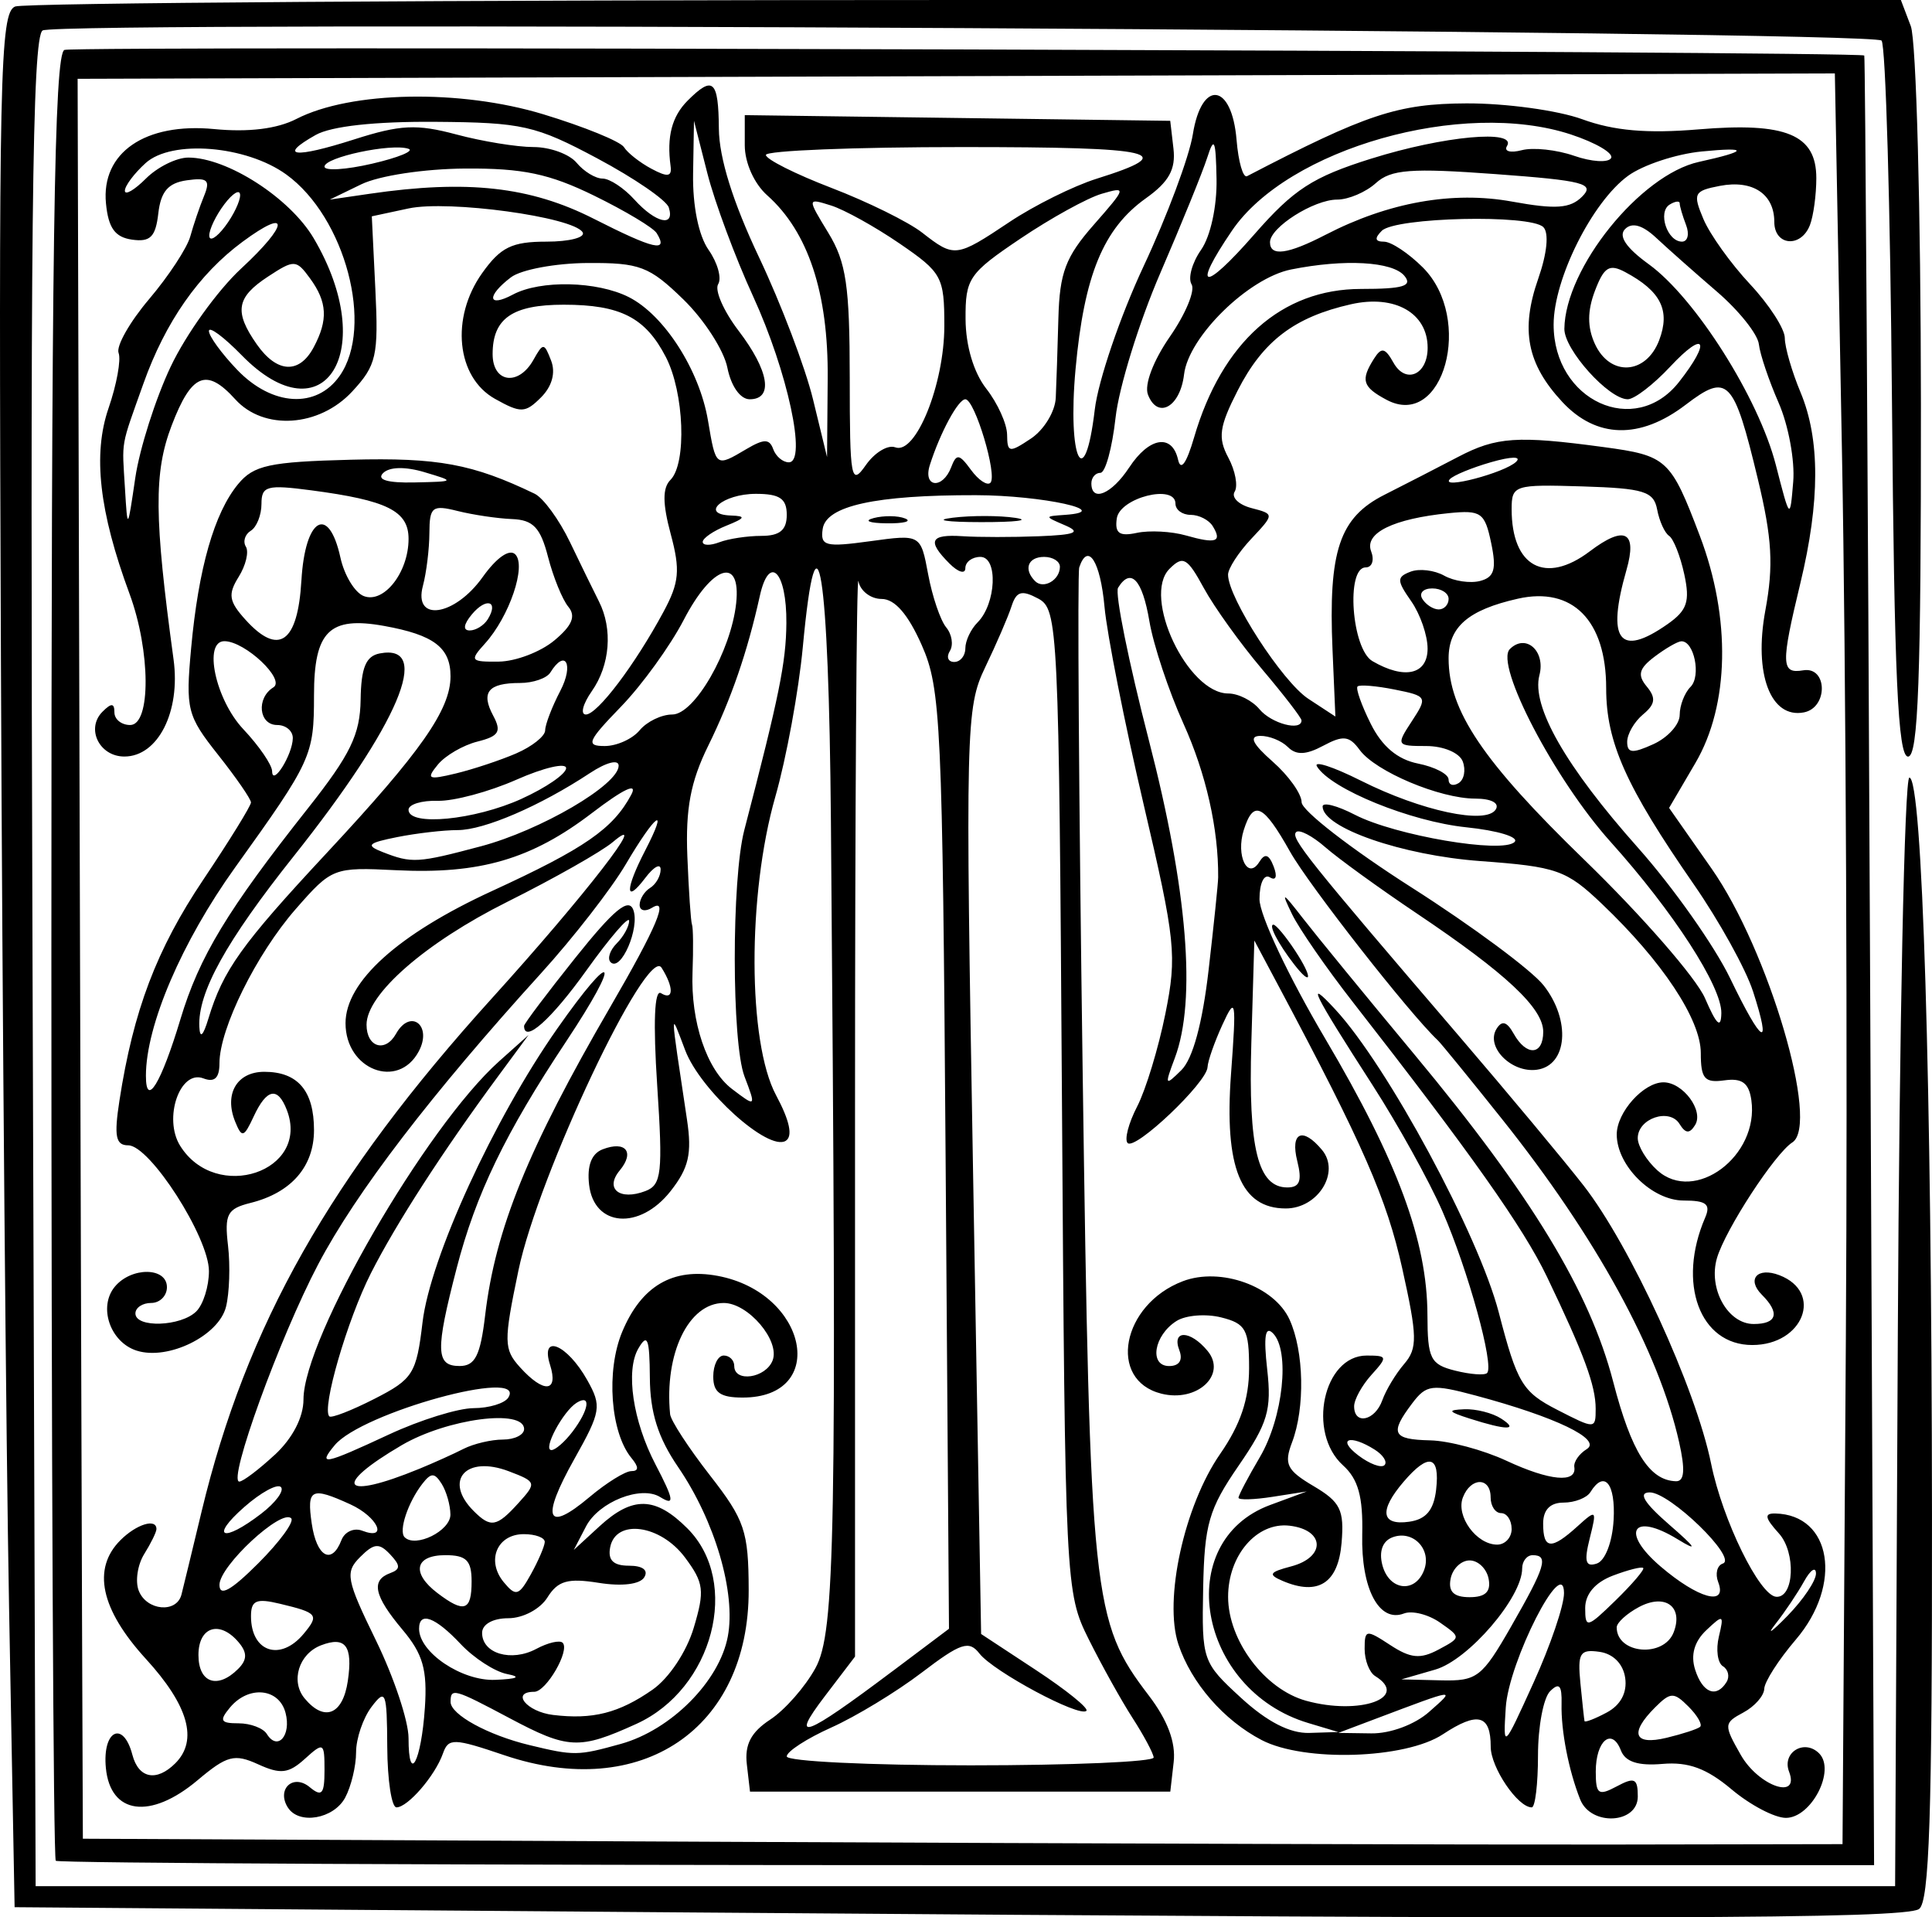 <?xml version="1.0" encoding="UTF-8" standalone="no"?>
<!-- Created with Inkscape (http://www.inkscape.org/) -->

<svg
   width="119.423mm"
   height="118.489mm"
   viewBox="0 0 119.423 118.489"
   version="1.1"
   id="svg5"
   inkscape:version="1.1 (c4e8f9ed74, 2021-05-24)"
   sodipodi:docname="ornatei2.svg"
   xmlns:inkscape="http://www.inkscape.org/namespaces/inkscape"
   xmlns:sodipodi="http://sodipodi.sourceforge.net/DTD/sodipodi-0.dtd"
   xmlns="http://www.w3.org/2000/svg"
   xmlns:svg="http://www.w3.org/2000/svg">
  <sodipodi:namedview
     id="namedview7"
     pagecolor="#ffffff"
     bordercolor="#666666"
     borderopacity="1.0"
     inkscape:pageshadow="2"
     inkscape:pageopacity="0.0"
     inkscape:pagecheckerboard="0"
     inkscape:document-units="mm"
     showgrid="false"
     inkscape:zoom="0.66903058"
     inkscape:cx="171.14315"
     inkscape:cy="54.556549"
     inkscape:window-width="2506"
     inkscape:window-height="1403"
     inkscape:window-x="1974"
     inkscape:window-y="0"
     inkscape:window-maximized="1"
     inkscape:current-layer="layer1" />
  <defs
     id="defs2" />
  <g
     inkscape:label="Layer 1"
     inkscape:groupmode="layer"
     id="layer1"
     transform="translate(-90.036,-229.113)">
    <path
       style="fill:#000000;stroke-width:0.649"
       d="m 132.824,347.3 -41.885,-0.325 -0.342,-18.507 c -0.188,-10.179 -0.415,-36.518 -0.504,-58.53 -0.146,-36.264 -0.063,-40.061 0.883,-40.424 0.574,-0.22 27.035,-0.401 58.802,-0.401 h 57.757 l 0.613,1.612 c 0.339,0.891 0.619,11.342 0.626,23.378 0.01,16.948 -0.166,21.766 -0.796,21.766 -0.626,0 -0.851,-4.952 -0.993,-21.91 -0.101,-12.051 -0.391,-22.103 -0.645,-22.339 -0.661,-0.615 -112.689,-1.23 -113.669,-0.624 -0.648,0.401 -0.777,12.275 -0.624,57.593 l 0.192,57.088 h 57.47 57.47 l 0.168,-34.255 c 0.092,-18.84 0.413,-34.255 0.712,-34.255 0.806,0 1.378,18.626 1.399,45.572 0.015,18.56 -0.163,23.936 -0.806,24.352 -0.953,0.616 -17.41,0.662 -75.828,0.209 z m -39.341,-3.193 c -0.149,-0.149 -0.271,-25.328 -0.271,-55.955 0,-43.909 0.171,-55.741 0.81,-55.954 0.802,-0.267 111.044,0.076 111.25,0.346 0.059,0.077 0.22,25.271 0.357,55.987 l 0.25,55.846 h -56.062 c -30.834,0 -56.184,-0.122 -56.333,-0.271 z M 204.134,311.909 c 0.112,-17.144 0.005,-41.765 -0.238,-54.714 l -0.442,-23.544 -54.31,0.166 -54.31,0.166 0.11,40.586 c 0.061,22.322 0.134,46.794 0.162,54.38 l 0.052,13.794 40.099,0.193 c 22.054,0.106 46.528,0.181 54.385,0.167 l 14.286,-0.025 z m -96.312,28.897 c -0.702,-1.136 0.339,-2.095 1.357,-1.251 0.751,0.624 0.916,0.436 0.916,-1.043 0,-1.721 -0.056,-1.753 -1.215,-0.704 -1.006,0.91 -1.502,0.968 -2.886,0.337 -1.468,-0.669 -1.925,-0.549 -3.746,0.984 -2.912,2.451 -5.391,2.119 -5.668,-0.758 -0.225,-2.329 1.074,-2.972 1.639,-0.812 0.383,1.464 1.494,1.681 2.656,0.52 1.418,-1.418 0.812,-3.566 -1.818,-6.444 -2.805,-3.068 -3.343,-5.575 -1.577,-7.341 0.987,-0.987 2.226,-1.369 2.226,-0.687 0,0.183 -0.338,0.875 -0.752,1.537 -0.414,0.662 -0.569,1.681 -0.345,2.264 0.478,1.246 2.344,1.422 2.644,0.248 0.114,-0.446 0.672,-2.748 1.24,-5.116 2.762,-11.52 7.954,-20.698 17.952,-31.737 5.77,-6.37 9.899,-11.705 7.469,-9.65 -0.693,0.586 -3.63,2.249 -6.527,3.696 -5.046,2.52 -8.694,5.704 -8.694,7.589 0,1.394 1.157,1.75 1.823,0.56 0.887,-1.585 2.263,-0.515 1.403,1.091 -1.276,2.384 -4.525,1.133 -4.525,-1.743 0,-2.571 3.245,-5.498 9.061,-8.172 5.723,-2.631 7.473,-3.841 8.598,-5.944 0.421,-0.786 -0.446,-0.383 -2.427,1.129 -3.744,2.859 -6.933,3.789 -12.112,3.532 -3.861,-0.191 -3.966,-0.151 -6.196,2.397 -2.434,2.782 -4.717,7.396 -4.717,9.534 0,0.914 -0.303,1.198 -0.995,0.933 -1.447,-0.555 -2.49,2.477 -1.434,4.168 2.216,3.548 8.054,1.592 6.595,-2.21 -0.563,-1.466 -1.245,-1.334 -2.05,0.396 -0.608,1.308 -0.729,1.342 -1.143,0.325 -0.698,-1.713 0.102,-3.085 1.799,-3.085 2.071,0 3.072,1.174 3.072,3.601 0,2.259 -1.408,3.875 -3.924,4.502 -1.442,0.36 -1.618,0.695 -1.39,2.646 0.143,1.229 0.087,2.929 -0.126,3.777 -0.449,1.789 -3.577,3.323 -5.518,2.707 -1.643,-0.521 -2.391,-2.704 -1.354,-3.953 1.025,-1.235 3.221,-1.214 3.221,0.031 0,0.536 -0.438,0.974 -0.974,0.974 -0.536,0 -0.974,0.292 -0.974,0.649 0,0.91 2.824,0.812 3.766,-0.13 0.429,-0.429 0.779,-1.547 0.779,-2.486 0,-2.087 -3.649,-7.774 -4.989,-7.774 -0.775,0 -0.884,-0.555 -0.544,-2.76 0.858,-5.564 2.296,-9.353 5.18,-13.652 1.623,-2.419 2.951,-4.569 2.951,-4.777 0,-0.208 -0.915,-1.534 -2.034,-2.946 -1.915,-2.418 -2.012,-2.802 -1.665,-6.587 0.454,-4.946 1.431,-8.359 2.904,-10.141 0.964,-1.166 1.936,-1.377 6.965,-1.506 5.39,-0.139 7.531,0.257 11.364,2.101 0.536,0.258 1.52,1.607 2.188,2.998 0.668,1.391 1.471,3.037 1.786,3.657 0.865,1.706 0.688,3.937 -0.439,5.546 -0.556,0.794 -0.722,1.443 -0.369,1.443 0.714,0 3.039,-3.076 4.806,-6.358 0.968,-1.799 1.039,-2.568 0.44,-4.793 -0.508,-1.887 -0.513,-2.851 -0.017,-3.347 1.016,-1.016 0.852,-5.397 -0.284,-7.593 -1.264,-2.444 -2.807,-3.234 -6.314,-3.234 -3.175,0 -4.394,0.847 -4.394,3.052 0,1.775 1.598,2.002 2.522,0.357 0.603,-1.074 0.663,-1.071 1.095,0.05 0.287,0.746 0.056,1.588 -0.623,2.267 -0.978,0.978 -1.247,0.987 -2.849,0.091 -2.385,-1.333 -2.758,-5.008 -0.79,-7.772 1.14,-1.601 1.838,-1.942 3.974,-1.942 1.425,0 2.43,-0.262 2.232,-0.582 -0.584,-0.945 -8.291,-1.999 -10.756,-1.47 l -2.273,0.487 0.22,4.522 c 0.2,4.102 0.067,4.687 -1.43,6.302 -2.043,2.205 -5.467,2.433 -7.232,0.482 -1.781,-1.968 -2.705,-1.586 -3.93,1.621 -1.108,2.9 -1.085,5.653 0.118,14.459 0.441,3.229 -0.964,5.998 -3.042,5.998 -1.549,0 -2.392,-1.729 -1.35,-2.771 0.548,-0.548 0.736,-0.537 0.736,0.044 0,0.429 0.438,0.779 0.974,0.779 1.291,0 1.266,-4.575 -0.043,-8.117 -1.875,-5.07 -2.275,-8.617 -1.293,-11.466 0.502,-1.457 0.781,-2.991 0.62,-3.409 -0.161,-0.419 0.69,-1.918 1.891,-3.333 1.201,-1.415 2.344,-3.156 2.541,-3.871 0.197,-0.714 0.578,-1.836 0.848,-2.492 0.406,-0.988 0.223,-1.156 -1.063,-0.974 -1.152,0.163 -1.606,0.69 -1.762,2.044 -0.167,1.455 -0.496,1.784 -1.623,1.623 -1.055,-0.15 -1.464,-0.718 -1.612,-2.237 -0.305,-3.137 2.421,-5.01 6.692,-4.596 2.121,0.205 3.883,-0.012 5.081,-0.627 3.352,-1.721 10.122,-1.848 15.261,-0.287 2.526,0.767 4.77,1.682 4.986,2.032 0.217,0.35 0.979,0.951 1.695,1.333 1.001,0.536 1.274,0.499 1.186,-0.159 -0.247,-1.828 0.079,-3.076 1.059,-4.056 1.563,-1.563 1.9,-1.258 1.925,1.739 0.015,1.811 0.869,4.545 2.486,7.955 1.354,2.857 2.854,6.802 3.332,8.767 l 0.869,3.572 0.04,-4.87 c 0.043,-5.273 -1.206,-9.051 -3.736,-11.302 -0.81,-0.72 -1.39,-2.014 -1.39,-3.098 v -1.861 l 13.15,0.176 13.15,0.176 0.199,1.716 c 0.149,1.284 -0.28,2.057 -1.706,3.072 -2.63,1.873 -3.815,4.751 -4.346,10.554 -0.509,5.565 0.56,7.811 1.189,2.498 0.211,-1.778 1.57,-5.766 3.021,-8.862 1.451,-3.096 2.819,-6.762 3.04,-8.146 0.546,-3.414 2.413,-3.172 2.703,0.35 0.112,1.359 0.404,2.366 0.649,2.238 7.369,-3.834 9.317,-4.48 13.555,-4.498 2.433,-0.01 5.656,0.431 7.163,0.98 1.958,0.714 4.009,0.893 7.19,0.626 5.415,-0.454 7.279,0.317 7.279,3.013 0,1.03 -0.177,2.334 -0.394,2.899 -0.55,1.432 -2.203,1.288 -2.203,-0.192 0,-1.731 -1.338,-2.617 -3.365,-2.228 -1.607,0.308 -1.685,0.467 -1.016,2.053 0.399,0.945 1.694,2.754 2.878,4.019 1.184,1.265 2.152,2.764 2.152,3.33 0,0.566 0.438,2.079 0.974,3.361 1.212,2.9 1.207,6.735 -0.012,11.789 -1.214,5.029 -1.195,5.616 0.175,5.386 1.507,-0.253 1.548,2.31 0.041,2.6 -2.056,0.396 -3.106,-2.38 -2.382,-6.295 0.515,-2.78 0.419,-4.457 -0.461,-8.117 -1.494,-6.211 -1.859,-6.586 -4.468,-4.596 -2.82,2.151 -5.514,2.087 -7.623,-0.179 -2.181,-2.344 -2.592,-4.456 -1.484,-7.621 0.546,-1.559 0.671,-2.824 0.314,-3.181 -0.803,-0.803 -9.148,-0.612 -9.988,0.228 -0.462,0.462 -0.419,0.671 0.137,0.671 0.445,0 1.526,0.717 2.403,1.594 3.168,3.168 1.272,10.06 -2.248,8.176 -1.486,-0.795 -1.612,-1.212 -0.769,-2.542 0.459,-0.724 0.683,-0.676 1.203,0.254 0.751,1.342 2.11,0.746 2.11,-0.925 0,-2.148 -2.029,-3.301 -4.735,-2.69 -3.498,0.789 -5.445,2.27 -7.005,5.327 -1.143,2.24 -1.238,2.922 -0.581,4.15 0.432,0.808 0.609,1.756 0.392,2.107 -0.217,0.351 0.249,0.806 1.034,1.011 1.428,0.373 1.428,0.373 -0.007,1.901 -0.79,0.84 -1.435,1.838 -1.435,2.216 0,1.429 3.358,6.619 4.963,7.671 l 1.672,1.096 -0.177,-4.12 c -0.263,-6.126 0.423,-8.174 3.206,-9.582 1.292,-0.653 3.344,-1.708 4.561,-2.345 2.368,-1.238 3.653,-1.325 8.978,-0.607 3.935,0.531 4.155,0.733 5.961,5.491 1.93,5.084 1.826,10.449 -0.273,14.03 l -1.629,2.78 2.628,3.752 c 3.519,5.024 6.705,15.822 4.991,16.919 -1.08,0.692 -4.133,5.372 -4.657,7.139 -0.559,1.887 0.66,4.083 2.267,4.083 1.446,0 1.637,-0.678 0.507,-1.807 -0.962,-0.962 -0.276,-1.73 1.08,-1.21 2.747,1.054 1.481,4.316 -1.675,4.316 -3.247,0 -4.659,-3.819 -2.911,-7.874 0.357,-0.828 0.071,-1.055 -1.33,-1.055 -1.956,0 -4.136,-2.153 -4.136,-4.084 0,-1.372 1.659,-3.221 2.889,-3.221 1.206,0 2.504,1.751 1.956,2.638 -0.341,0.552 -0.593,0.535 -0.964,-0.066 -0.622,-1.007 -2.582,-0.341 -2.582,0.878 0,0.492 0.544,1.386 1.208,1.987 2.313,2.093 6.305,-0.883 5.814,-4.335 -0.151,-1.064 -0.575,-1.376 -1.664,-1.224 -1.227,0.171 -1.461,-0.099 -1.461,-1.688 0,-2.075 -2.387,-5.675 -6.116,-9.221 -2.199,-2.092 -2.773,-2.294 -7.52,-2.642 -4.828,-0.355 -9.741,-2.057 -9.741,-3.375 0,-0.285 0.899,-0.053 1.997,0.514 2.48,1.282 9.133,2.416 9.868,1.681 0.299,-0.299 -1.042,-0.707 -2.98,-0.907 -3.447,-0.356 -8.367,-2.358 -9.231,-3.756 -0.239,-0.387 0.983,0.007 2.716,0.876 3.742,1.876 7.744,2.729 8.333,1.776 0.243,-0.394 -0.279,-0.669 -1.269,-0.669 -2.191,0 -6.169,-1.677 -7.145,-3.011 -0.638,-0.872 -1.017,-0.916 -2.247,-0.258 -1.07,0.573 -1.676,0.595 -2.189,0.082 -0.39,-0.39 -1.162,-0.7 -1.716,-0.689 -0.704,0.015 -0.469,0.494 0.779,1.592 0.982,0.864 1.786,1.992 1.786,2.507 0,0.514 3.065,2.889 6.811,5.277 3.746,2.388 7.413,5.107 8.148,6.042 1.694,2.153 1.477,4.942 -0.405,5.211 -1.573,0.225 -3.195,-1.407 -2.507,-2.521 0.335,-0.543 0.64,-0.458 1.062,0.296 0.79,1.412 1.826,1.344 1.826,-0.12 0,-1.455 -2.303,-3.611 -7.793,-7.296 -2.321,-1.558 -4.877,-3.407 -5.679,-4.109 -0.802,-0.702 -1.613,-1.121 -1.803,-0.932 -0.355,0.355 0.666,1.632 10.08,12.615 3.036,3.542 6.496,7.693 7.688,9.224 2.894,3.715 6.938,12.532 7.886,17.199 0.71,3.49 2.994,8.153 4.025,8.217 1.111,0.069 1.229,-2.739 0.164,-3.915 -0.874,-0.966 -0.925,-1.247 -0.221,-1.232 3.483,0.079 4.18,4.384 1.263,7.796 -1.057,1.237 -1.934,2.603 -1.948,3.037 -0.015,0.434 -0.596,1.094 -1.292,1.466 -1.212,0.649 -1.219,0.76 -0.162,2.616 1.099,1.932 3.673,2.827 2.987,1.039 -0.455,-1.186 0.948,-2.04 1.857,-1.131 1.041,1.041 -0.476,3.987 -2.053,3.987 -0.695,0 -2.205,-0.793 -3.356,-1.761 -1.539,-1.295 -2.67,-1.712 -4.272,-1.574 -1.507,0.13 -2.299,-0.127 -2.57,-0.832 -0.555,-1.446 -1.554,-0.606 -1.554,1.306 0,1.407 0.162,1.521 1.299,0.913 1.101,-0.589 1.299,-0.494 1.299,0.627 0,1.696 -2.899,1.847 -3.56,0.185 -0.714,-1.794 -1.192,-4.249 -1.152,-5.91 0.028,-1.151 -0.147,-1.342 -0.71,-0.779 -0.411,0.411 -0.747,2.194 -0.747,3.962 0,1.768 -0.174,3.214 -0.386,3.214 -0.867,0 -2.536,-2.466 -2.536,-3.747 0,-1.985 -0.8,-2.192 -2.963,-0.766 -2.313,1.525 -8.563,1.722 -11.194,0.354 -2.345,-1.22 -4.352,-3.527 -5.148,-5.916 -0.916,-2.749 0.36,-8.565 2.583,-11.771 1.252,-1.806 1.786,-3.386 1.786,-5.288 0,-2.394 -0.202,-2.763 -1.724,-3.145 -0.948,-0.238 -2.19,-0.139 -2.76,0.22 -1.404,0.884 -1.714,2.786 -0.455,2.786 0.623,0 0.86,-0.368 0.628,-0.974 -0.489,-1.275 0.673,-1.254 1.74,0.033 1.224,1.474 -0.638,3.203 -2.851,2.648 -3.343,-0.839 -2.45,-5.513 1.328,-6.95 2.333,-0.887 5.655,0.307 6.595,2.371 0.896,1.966 0.966,5.455 0.152,7.594 -0.509,1.339 -0.321,1.72 1.335,2.698 1.658,0.98 1.9,1.469 1.729,3.51 -0.208,2.489 -1.446,3.287 -3.645,2.348 -0.915,-0.391 -0.828,-0.54 0.525,-0.896 2.16,-0.568 2.093,-2.262 -0.1,-2.516 -2.018,-0.234 -3.798,1.832 -3.794,4.403 0.005,2.7 2.265,5.71 4.818,6.415 3.325,0.918 6.43,-0.192 4.27,-1.527 -0.357,-0.221 -0.649,-0.975 -0.649,-1.677 0,-1.202 0.091,-1.216 1.58,-0.24 1.261,0.826 1.864,0.883 2.986,0.283 1.402,-0.75 1.402,-0.755 0.096,-1.669 -0.72,-0.504 -1.725,-0.758 -2.232,-0.563 -1.535,0.589 -2.654,-1.526 -2.578,-4.871 0.053,-2.35 -0.247,-3.432 -1.189,-4.285 -2.238,-2.026 -1.214,-6.784 1.461,-6.784 1.292,0 1.311,0.073 0.302,1.188 -0.591,0.653 -1.075,1.53 -1.075,1.948 0,1.176 1.291,0.898 1.743,-0.376 0.222,-0.625 0.829,-1.634 1.351,-2.241 0.832,-0.97 0.817,-1.691 -0.12,-5.904 -0.956,-4.299 -2.415,-7.633 -7.586,-17.342 l -1.556,-2.922 -0.186,6.33 c -0.192,6.53 0.407,8.93 2.227,8.93 0.765,0 0.919,-0.407 0.614,-1.623 -0.45,-1.791 0.327,-2.141 1.531,-0.691 1.141,1.375 -0.25,3.613 -2.246,3.613 -2.776,0 -3.806,-2.531 -3.382,-8.307 0.339,-4.609 0.297,-4.851 -0.527,-3.057 -0.492,1.071 -0.908,2.256 -0.924,2.632 -0.041,0.953 -4.469,5.158 -4.938,4.689 -0.21,-0.21 0.053,-1.225 0.586,-2.255 0.533,-1.03 1.319,-3.614 1.747,-5.742 0.723,-3.594 0.626,-4.517 -1.352,-12.961 -1.171,-5 -2.256,-10.479 -2.411,-12.176 -0.257,-2.822 -1.029,-4.028 -1.562,-2.441 -0.119,0.354 -0.025,14.307 0.209,31.008 0.46,32.81 0.6,34.133 4.083,38.7 1.17,1.533 1.684,2.907 1.545,4.125 l -0.209,1.825 H 149.383 136.396 l -0.196,-1.689 c -0.142,-1.221 0.26,-1.988 1.448,-2.766 0.904,-0.592 2.161,-2.024 2.794,-3.181 1.219,-2.231 1.323,-7.913 0.956,-52.269 -0.13,-15.669 -0.858,-20.21 -1.738,-10.827 -0.254,2.706 -1.018,6.869 -1.7,9.252 -1.731,6.052 -1.708,15.168 0.046,18.44 0.846,1.578 1.05,2.541 0.597,2.821 -1.075,0.664 -5.266,-3.111 -6.212,-5.595 -0.947,-2.488 -0.956,-2.821 0.11,4.285 0.315,2.102 0.112,2.987 -1.015,4.419 -1.913,2.432 -4.736,2.211 -5.036,-0.395 -0.136,-1.184 0.148,-1.925 0.84,-2.191 1.421,-0.545 1.996,0.17 1.051,1.309 -0.941,1.134 -10e-4,1.882 1.595,1.27 0.996,-0.382 1.078,-1.124 0.723,-6.525 -0.256,-3.899 -0.172,-5.952 0.234,-5.702 0.788,0.487 0.806,-0.355 0.035,-1.574 -0.892,-1.408 -7.617,12.811 -8.845,18.701 -0.923,4.426 -0.915,4.873 0.103,5.999 1.468,1.622 2.389,1.542 1.849,-0.16 -0.622,-1.96 1.052,-1.276 2.297,0.939 0.908,1.616 0.855,1.945 -0.797,4.887 -2.082,3.708 -1.729,4.592 0.937,2.349 1.049,-0.883 2.213,-1.605 2.587,-1.605 0.468,0 0.471,-0.252 0.007,-0.812 -1.298,-1.57 -1.577,-5.388 -0.57,-7.798 1.185,-2.837 3.132,-3.976 5.907,-3.455 5.553,1.042 6.878,7.519 1.539,7.519 -1.385,0 -1.818,-0.309 -1.818,-1.299 0,-0.714 0.292,-1.299 0.649,-1.299 0.357,0 0.649,0.292 0.649,0.649 0,1.037 1.95,0.75 2.372,-0.349 0.468,-1.22 -1.514,-3.547 -3.021,-3.547 -2.175,0 -3.682,3.124 -3.316,6.874 0.038,0.388 1.144,2.085 2.457,3.771 2.16,2.772 2.389,3.451 2.4,7.087 0.025,8.59 -6.628,13.085 -15.112,10.213 -3.128,-1.059 -3.448,-1.068 -3.788,-0.102 -0.483,1.371 -2.171,3.327 -2.872,3.327 -0.302,0 -0.558,-1.68 -0.569,-3.734 -0.019,-3.425 -0.1,-3.629 -0.974,-2.473 -0.524,0.693 -0.953,1.954 -0.953,2.803 0,0.848 -0.303,2.107 -0.672,2.798 -0.712,1.329 -2.874,1.699 -3.549,0.607 z m 8.477,-6.147 c 0.158,-2.36 -0.12,-3.331 -1.38,-4.829 -1.76,-2.092 -1.971,-3.058 -0.766,-3.5 0.648,-0.238 0.647,-0.472 -0.005,-1.163 -0.678,-0.718 -0.991,-0.69 -1.85,0.168 -0.945,0.945 -0.861,1.386 0.979,5.158 1.107,2.268 2.012,4.981 2.012,6.028 0,2.923 0.786,1.472 1.009,-1.862 z m 45.049,3.062 c -0.026,-0.268 -0.612,-1.364 -1.303,-2.435 -0.691,-1.071 -1.911,-3.263 -2.712,-4.87 -1.438,-2.884 -1.459,-3.322 -1.654,-33.277 -0.191,-29.38 -0.239,-30.376 -1.471,-31.036 -1.022,-0.547 -1.347,-0.451 -1.648,0.483 -0.206,0.64 -0.938,2.333 -1.625,3.762 -1.2,2.493 -1.23,3.744 -0.751,31.17 l 0.498,28.573 3.395,2.233 c 1.867,1.228 3.268,2.36 3.113,2.515 -0.423,0.423 -5.746,-2.426 -6.61,-3.539 -0.646,-0.832 -1.148,-0.666 -3.578,1.184 -1.554,1.184 -4.065,2.708 -5.58,3.387 -1.514,0.679 -2.754,1.483 -2.754,1.786 0,0.303 5.114,0.551 11.364,0.551 6.25,0 11.343,-0.219 11.317,-0.487 z m -32.935,-0.838 c 3.097,-0.86 6.092,-3.867 6.612,-6.64 0.507,-2.705 -0.792,-7.134 -3.073,-10.47 -1.241,-1.816 -1.732,-3.367 -1.746,-5.52 -0.017,-2.435 -0.149,-2.772 -0.712,-1.804 -0.799,1.374 -0.339,4.483 1.06,7.164 1.151,2.205 1.204,2.582 0.284,2.013 -1.185,-0.732 -3.79,0.301 -4.578,1.816 l -0.756,1.453 1.591,-1.461 c 2.048,-1.88 3.454,-1.846 5.433,0.133 3.318,3.318 1.592,9.924 -3.157,12.08 -3.535,1.605 -4.21,1.574 -7.849,-0.361 -3.425,-1.821 -3.634,-1.878 -3.634,-0.997 0,0.784 2.311,2.049 4.87,2.667 2.78,0.671 2.986,0.668 5.655,-0.073 z m -20.728,-1.922 c -0.4,-1.53 -2.286,-1.708 -3.435,-0.324 -0.674,0.812 -0.586,0.974 0.532,0.974 0.737,0 1.523,0.297 1.748,0.66 0.663,1.073 1.524,0.098 1.156,-1.31 z m 79.028,-7.393 c -0.015,-2.454 -3.422,4.238 -3.601,7.069 -0.163,2.592 -0.159,2.588 1.722,-1.549 1.037,-2.281 1.882,-4.765 1.878,-5.52 z m 8.411,8.261 c 0.157,-0.137 -0.166,-0.701 -0.719,-1.254 -0.907,-0.907 -1.109,-0.901 -2.072,0.062 -1.591,1.591 -1.297,2.353 0.719,1.869 0.982,-0.236 1.914,-0.54 2.072,-0.677 z m -49.94,-3.422 3.512,-2.639 -0.208,-28.96 c -0.194,-27.034 -0.292,-29.15 -1.473,-31.82 -0.848,-1.918 -1.668,-2.861 -2.486,-2.861 -0.671,0 -1.315,-0.493 -1.431,-1.096 -0.115,-0.603 -0.21,14.104 -0.21,32.681 v 33.776 l -1.871,2.454 c -2.208,2.896 -1.274,2.552 4.167,-1.537 z m 25.72,3.186 c -6.846,-2.051 -8.444,-11.227 -2.348,-13.477 l 2.256,-0.833 -2.11,0.33 c -1.161,0.181 -2.11,0.207 -2.11,0.058 0,-0.149 0.592,-1.275 1.315,-2.501 1.445,-2.449 1.884,-6.594 0.812,-7.666 -0.477,-0.477 -0.583,0.196 -0.354,2.23 0.283,2.512 0.04,3.331 -1.771,5.963 -1.838,2.671 -2.11,3.614 -2.187,7.58 -0.087,4.444 -0.043,4.571 2.337,6.756 1.61,1.479 3.029,2.209 4.221,2.172 l 1.795,-0.056 z m 7.466,-0.685 c 1.67,-1.474 1.762,-1.486 -3.337,0.438 l -2.273,0.858 2.039,0.029 c 1.176,0.017 2.687,-0.544 3.572,-1.325 z m -47.998,-1.376 c 1.014,-0.706 2.101,-2.338 2.545,-3.82 0.69,-2.302 0.63,-2.782 -0.541,-4.351 -1.518,-2.034 -4.281,-2.408 -4.624,-0.626 -0.153,0.795 0.197,1.136 1.166,1.136 0.848,0 1.212,0.279 0.94,0.719 -0.269,0.435 -1.382,0.569 -2.814,0.34 -1.909,-0.305 -2.525,-0.13 -3.171,0.904 -0.45,0.72 -1.511,1.283 -2.419,1.283 -0.95,0 -1.618,0.373 -1.618,0.905 0,1.281 1.806,1.814 3.35,0.989 0.719,-0.385 1.452,-0.555 1.629,-0.378 0.468,0.468 -1.016,3.03 -1.755,3.03 -1.468,0 -0.469,1.232 1.159,1.43 2.454,0.298 4.073,-0.113 6.153,-1.561 z m 60.123,-0.724 c -0.124,-0.869 -0.738,-1.494 -1.59,-1.615 -1.212,-0.173 -1.362,0.075 -1.178,1.948 0.116,1.18 0.229,2.229 0.252,2.331 0.022,0.102 0.644,-0.137 1.38,-0.531 0.856,-0.458 1.265,-1.227 1.136,-2.133 z m -78.958,0.178 c 0.317,-2.162 -0.146,-2.776 -1.657,-2.196 -1.373,0.527 -1.896,2.219 -1.015,3.281 1.224,1.475 2.364,1.012 2.672,-1.085 z m 85.223,0.073 c 0.205,-0.332 0.104,-0.771 -0.225,-0.975 -0.329,-0.204 -0.442,-1.027 -0.25,-1.831 0.326,-1.365 0.275,-1.391 -0.777,-0.396 -0.742,0.701 -0.978,1.532 -0.691,2.435 0.458,1.444 1.316,1.782 1.943,0.767 z m -92.004,-0.809 c 0.558,-0.558 0.571,-0.996 0.05,-1.623 -1.17,-1.409 -2.503,-1.003 -2.503,0.764 0,1.721 1.178,2.134 2.452,0.86 z m 16.623,0.316 c -0.759,-0.149 -2.052,-0.986 -2.873,-1.86 -1.567,-1.667 -2.565,-2.033 -2.565,-0.939 0,1.466 2.652,3.245 4.708,3.158 1.379,-0.058 1.632,-0.182 0.73,-0.359 z m 62.078,-2.962 c 2.11,-3.679 2.322,-4.383 1.318,-4.383 -0.357,0 -0.649,0.37 -0.649,0.823 0,1.789 -3.324,5.655 -5.37,6.246 l -2.097,0.606 2.422,0.059 c 2.261,0.055 2.552,-0.167 4.377,-3.351 z m -74.646,0.471 c 0.968,-1.167 0.87,-1.291 -1.474,-1.853 -1.46,-0.35 -1.786,-0.209 -1.786,0.774 0,2.213 1.819,2.815 3.26,1.079 z m 84.682,-0.093 c 0.611,-1.591 -0.537,-2.418 -2.155,-1.552 -0.753,0.403 -1.368,0.966 -1.368,1.251 0,1.648 2.911,1.897 3.523,0.301 z m 8.795,-3.636 c -0.01,-0.441 -0.343,-0.217 -0.738,0.497 -0.395,0.714 -1.19,1.897 -1.766,2.629 -0.576,0.732 -0.244,0.508 0.738,-0.497 0.982,-1.005 1.777,-2.188 1.766,-2.629 z m -10.679,-0.333 c -0.088,-0.099 -0.931,0.113 -1.874,0.471 -1.097,0.417 -1.713,1.14 -1.713,2.007 0,1.266 0.124,1.235 1.874,-0.471 1.031,-1.005 1.802,-1.908 1.714,-2.007 z m -72.421,0.83 c 0,-1.299 -0.325,-1.623 -1.623,-1.623 -1.887,0 -2.117,1.105 -0.487,2.343 1.656,1.257 2.11,1.102 2.11,-0.719 z m -11.153,-3.901 c -0.605,-0.605 -4.432,2.945 -4.432,4.111 0,0.75 0.714,0.354 2.403,-1.335 1.321,-1.321 2.235,-2.571 2.03,-2.776 z m 15.675,1.466 c 0.012,-0.268 -0.571,-0.487 -1.296,-0.487 -1.658,0 -2.34,1.643 -1.235,2.974 0.744,0.896 0.932,0.84 1.673,-0.495 0.459,-0.828 0.845,-1.724 0.858,-1.992 z m 58.343,2.273 c -0.12,-0.625 -0.649,-1.136 -1.175,-1.136 -0.526,0 -1.055,0.511 -1.175,1.136 -0.154,0.797 0.197,1.136 1.175,1.136 0.978,0 1.329,-0.339 1.175,-1.136 z m 14.191,0.204 c -0.197,-0.513 -0.069,-1.028 0.284,-1.146 0.943,-0.314 -3.281,-4.419 -4.526,-4.398 -0.723,0.012 -0.337,0.645 1.213,1.992 1.676,1.456 1.811,1.693 0.516,0.901 -2.776,-1.696 -3.554,-0.458 -1.055,1.68 2.334,1.997 4.151,2.491 3.568,0.971 z m -18.182,-0.735 c 0.495,-1.29 -0.691,-2.518 -1.961,-2.03 -0.606,0.232 -0.836,0.871 -0.617,1.71 0.412,1.577 2.019,1.777 2.578,0.321 z m 11.717,-3.094 c 0.129,-2.272 -0.575,-3.122 -1.434,-1.733 -0.221,0.357 -0.969,0.649 -1.662,0.649 -0.828,0 -1.26,0.446 -1.26,1.299 0,1.592 0.501,1.635 2.108,0.18 1.193,-1.08 1.22,-1.054 0.771,0.734 -0.359,1.429 -0.259,1.784 0.438,1.553 0.515,-0.171 0.961,-1.323 1.038,-2.682 z m -78.635,1.231 c 0.197,-0.513 0.772,-0.774 1.278,-0.58 1.64,0.629 0.973,-0.852 -0.734,-1.63 -2.418,-1.102 -2.697,-0.961 -2.381,1.195 0.302,2.06 1.237,2.577 1.836,1.015 z m 6.734,-1.578 c -0.005,-0.583 -0.25,-1.44 -0.544,-1.903 -0.438,-0.69 -0.652,-0.69 -1.188,0 -0.896,1.155 -1.482,2.921 -1.098,3.306 0.676,0.676 2.839,-0.397 2.83,-1.403 z m 65.597,0.887 c 0,-0.536 -0.292,-0.974 -0.649,-0.974 -0.357,0 -0.649,-0.438 -0.649,-0.974 0,-1.266 -1.23,-1.26 -1.716,0.007 -0.443,1.154 0.838,2.914 2.121,2.914 0.492,0 0.895,-0.438 0.895,-0.974 z m -77.286,-0.944 c 0.888,-0.682 1.433,-1.421 1.211,-1.642 -0.221,-0.221 -1.24,0.334 -2.263,1.234 -2.168,1.906 -1.324,2.234 1.052,0.408 z m 15.904,-0.663 c 1.125,-1.243 1.106,-1.303 -0.603,-1.953 -2.657,-1.01 -4.058,0.572 -2.174,2.456 1.057,1.057 1.426,0.99 2.777,-0.503 z m 56.716,-0.828 c 0.243,-2.114 -0.465,-2.283 -2.009,-0.48 -1.531,1.789 -1.402,2.721 0.343,2.473 1.046,-0.148 1.519,-0.715 1.667,-1.993 z m -62.87,-1.271 c 0.893,-0.366 2.131,-0.924 2.751,-1.24 0.62,-0.315 1.716,-0.574 2.435,-0.574 0.719,0 1.308,-0.292 1.308,-0.649 0,-1.275 -4.764,-0.645 -7.573,1.001 -4.345,2.547 -3.699,3.422 1.079,1.461 z m -8.922,-0.866 c 1.104,-1.024 1.779,-2.324 1.779,-3.428 0,-3.777 7.569,-16.854 12.095,-20.898 l 1.817,-1.623 -1.886,2.556 c -3.415,4.627 -6.295,9.086 -7.859,12.167 -1.461,2.878 -3.054,8.36 -2.57,8.845 0.124,0.124 1.38,-0.364 2.791,-1.084 2.384,-1.216 2.595,-1.552 2.971,-4.73 0.472,-3.983 4.404,-12.555 8.321,-18.139 3.567,-5.085 4.027,-4.441 0.558,0.782 -3.764,5.667 -5.584,9.436 -6.774,14.03 -1.319,5.089 -1.29,6.029 0.186,6.029 0.96,0 1.285,-0.645 1.58,-3.14 0.629,-5.314 2.656,-10.308 7.725,-19.034 2.887,-4.969 3.66,-6.807 2.584,-6.142 -0.418,0.258 -0.76,0.177 -0.76,-0.18 0,-0.357 0.292,-0.83 0.649,-1.051 0.357,-0.221 0.649,-0.732 0.649,-1.137 0,-0.404 -0.429,-0.168 -0.953,0.525 -1.252,1.655 -1.254,0.723 -0.005,-1.694 1.494,-2.89 0.657,-2.298 -1.195,0.844 -0.894,1.518 -3.251,4.55 -5.238,6.737 -6.794,7.483 -11.446,13.556 -13.779,17.991 -2.375,4.513 -5.609,13.423 -4.873,13.423 0.223,0 1.205,-0.742 2.184,-1.65 z m 15.416,-26.515 c 0,-0.133 1.43,-2.031 3.178,-4.218 2.363,-2.956 3.279,-3.715 3.569,-2.958 0.427,1.112 -0.766,3.875 -1.4,3.242 -0.215,-0.215 -0.045,-0.737 0.377,-1.16 0.423,-0.423 0.768,-1.05 0.768,-1.394 0,-0.344 -1.185,1.03 -2.633,3.052 -2.19,3.058 -3.861,4.545 -3.861,3.435 z m 64.917,27.264 c -0.049,-0.317 0.296,-0.815 0.767,-1.106 0.968,-0.598 -1.911,-1.986 -6.867,-3.312 -2.696,-0.721 -3.042,-0.679 -3.917,0.478 -1.411,1.866 -1.231,2.238 1.109,2.292 1.161,0.026 3.279,0.593 4.708,1.258 2.675,1.246 4.357,1.402 4.2,0.39 z m -6.473,-2.995 c -1.337,-0.428 -1.395,-0.53 -0.325,-0.575 0.714,-0.03 1.737,0.229 2.273,0.575 1.138,0.735 0.348,0.735 -1.948,0 z m 12.95,1.453 c -1.261,-5.612 -5.134,-12.676 -10.945,-19.961 -1.994,-2.5 -3.782,-4.692 -3.973,-4.87 -1.718,-1.605 -7.959,-9.571 -9.129,-11.653 -1.656,-2.947 -2.262,-3.231 -2.862,-1.34 -0.504,1.588 0.248,3.126 0.963,1.969 0.342,-0.553 0.594,-0.471 0.885,0.289 0.238,0.621 0.141,0.897 -0.234,0.665 -0.362,-0.224 -0.642,0.364 -0.642,1.35 0,0.977 1.788,4.772 4.059,8.615 4.482,7.584 6.307,12.517 6.322,17.08 0.007,2.706 0.183,3.058 1.71,3.441 0.935,0.235 1.825,0.302 1.977,0.149 0.456,-0.456 -1.174,-6.362 -2.759,-9.993 -0.813,-1.864 -2.756,-5.37 -4.317,-7.793 -3.71,-5.755 -4.179,-6.708 -2.31,-4.688 3.23,3.49 8.86,13.923 10.11,18.735 1.135,4.368 1.459,4.907 3.617,6.014 2.339,1.2 2.371,1.199 2.371,-0.067 0,-1.432 -0.715,-3.37 -3.014,-8.163 -1.451,-3.026 -4.726,-7.659 -11.985,-16.957 -1.642,-2.103 -3.338,-4.554 -3.77,-5.447 -0.693,-1.434 -0.615,-1.405 0.671,0.254 0.8,1.032 3.904,4.823 6.898,8.423 7.215,8.678 10.836,14.64 12.283,20.22 1.123,4.33 2.241,6.103 3.88,6.148 0.524,0.015 0.581,-0.7 0.194,-2.422 z m -23.809,-29.539 c -0.974,-1.259 -1.586,-2.435 -1.268,-2.435 0.159,0 0.767,0.731 1.352,1.623 1.095,1.671 1.034,2.257 -0.084,0.812 z m 4.996,30.008 c -1.54,-0.974 -2.372,-0.672 -1.003,0.364 0.688,0.521 1.41,0.788 1.605,0.593 0.194,-0.194 -0.077,-0.625 -0.602,-0.957 z m -60.925,-0.942 c 1.911,-0.889 4.26,-1.62 5.221,-1.623 0.961,-0.002 1.928,-0.299 2.149,-0.656 1.159,-1.876 -9.061,0.93 -10.735,2.947 -1.07,1.289 -0.667,1.209 3.365,-0.668 z m 11.336,-0.169 c 1.024,-1.349 1.169,-2.351 0.258,-1.788 -0.845,0.522 -2.126,2.924 -1.559,2.924 0.241,0 0.826,-0.511 1.301,-1.136 z m 10.629,-21.959 c -0.794,-2.088 -0.801,-12.183 -0.01,-15.218 2.163,-8.307 2.58,-10.361 2.601,-12.787 0.027,-3.19 -1.058,-4.308 -1.64,-1.688 -0.771,3.477 -1.772,6.379 -3.199,9.28 -1.084,2.204 -1.399,3.879 -1.282,6.818 0.086,2.143 0.215,4.042 0.288,4.221 0.073,0.179 0.087,1.5 0.032,2.937 -0.118,3.073 0.883,6.034 2.44,7.217 1.49,1.132 1.495,1.127 0.77,-0.78 z m -34.863,-3.536 c 1.167,-3.868 2.897,-6.728 7.89,-13.042 2.615,-3.307 3.215,-4.544 3.247,-6.697 0.029,-1.981 0.324,-2.695 1.178,-2.86 3.299,-0.635 1.173,4.376 -5.321,12.54 -4.177,5.251 -5.929,8.418 -5.827,10.532 0.036,0.755 0.231,0.579 0.56,-0.504 0.91,-2.998 2.031,-4.566 7.33,-10.254 5.809,-6.235 7.633,-8.838 7.637,-10.896 0.002,-1.78 -1.028,-2.563 -4.105,-3.118 -3.39,-0.611 -4.334,0.324 -4.334,4.297 0,3.72 -0.144,4.034 -4.869,10.619 -3.306,4.608 -5.521,9.777 -5.521,12.884 0,2.013 0.935,0.481 2.136,-3.501 z m 63.551,-3.019 c 0.324,-2.8 0.591,-5.384 0.593,-5.741 0.025,-2.985 -0.752,-6.421 -2.145,-9.5 -0.91,-2.011 -1.858,-4.86 -2.106,-6.331 -0.436,-2.58 -1.149,-3.341 -1.936,-2.067 -0.207,0.335 0.653,4.588 1.91,9.451 2.384,9.223 2.94,16.038 1.599,19.607 -0.642,1.709 -0.616,1.758 0.405,0.75 0.703,-0.694 1.302,-2.893 1.68,-6.169 z m 33.646,1.284 c -0.44,-1.363 -2.081,-4.325 -3.646,-6.583 -4.202,-6.06 -5.423,-8.793 -5.423,-12.134 0,-4.186 -2.079,-6.292 -5.458,-5.53 -3.061,0.69 -4.282,1.741 -4.282,3.686 0,3.231 2.108,6.358 8.398,12.459 3.557,3.45 6.91,7.295 7.451,8.545 0.718,1.659 0.991,1.908 1.01,0.923 0.031,-1.637 -2.965,-6.269 -6.848,-10.588 -3.451,-3.839 -7.175,-10.963 -6.225,-11.912 0.98,-0.98 2.22,0.116 1.827,1.616 -0.502,1.92 1.62,5.633 6.101,10.67 2.163,2.432 4.723,6.059 5.688,8.06 1.988,4.121 2.596,4.461 1.409,0.788 z m -78.646,-8.94 c 3.713,-0.988 8.535,-3.806 8.535,-4.987 0,-0.408 -0.767,-0.209 -1.786,0.464 -3.071,2.027 -6.53,3.516 -8.167,3.516 -0.866,0 -2.546,0.195 -3.735,0.432 -1.83,0.366 -1.967,0.508 -0.893,0.928 1.795,0.702 2.157,0.681 6.045,-0.354 z m 2.528,-2.938 c 1.518,-0.689 2.76,-1.543 2.76,-1.897 0,-0.355 -1.38,-0.034 -3.068,0.712 -1.687,0.746 -3.879,1.334 -4.87,1.306 -0.992,-0.028 -1.803,0.221 -1.803,0.555 0,1.034 4.085,0.639 6.981,-0.675 z m 58.184,-2.311 c -0.206,-0.537 -1.194,-0.953 -2.259,-0.953 -1.843,0 -1.867,-0.042 -0.886,-1.538 0.979,-1.494 0.948,-1.55 -1.063,-1.953 -1.139,-0.228 -2.172,-0.313 -2.295,-0.19 -0.123,0.123 0.244,1.161 0.815,2.306 0.7,1.403 1.654,2.205 2.925,2.459 1.037,0.207 1.886,0.65 1.886,0.984 0,0.334 0.279,0.434 0.621,0.223 0.342,-0.211 0.456,-0.813 0.255,-1.337 z m -72.318,-1.44 c 0.005,-0.446 -0.428,-0.812 -0.964,-0.812 -1.14,0 -1.309,-1.664 -0.236,-2.327 0.762,-0.471 -1.721,-2.825 -3.011,-2.853 -1.346,-0.03 -0.577,3.603 1.151,5.438 0.974,1.034 1.775,2.203 1.781,2.598 0.013,0.977 1.266,-1.024 1.279,-2.043 z m 13.809,0.942 c 0.982,-0.424 1.788,-1.066 1.79,-1.425 0.002,-0.359 0.423,-1.457 0.936,-2.439 0.853,-1.636 0.312,-2.636 -0.615,-1.136 -0.221,0.357 -1.066,0.649 -1.878,0.649 -1.964,0 -2.431,0.569 -1.656,2.018 0.528,0.987 0.358,1.268 -0.97,1.602 -0.886,0.222 -1.988,0.862 -2.449,1.422 -0.739,0.898 -0.608,0.963 1.11,0.549 1.071,-0.258 2.752,-0.816 3.734,-1.24 z m 71.919,-2.377 c 0,-0.586 0.302,-1.366 0.671,-1.735 0.667,-0.667 0.218,-2.855 -0.578,-2.815 -0.23,0.012 -0.972,0.441 -1.65,0.954 -0.964,0.73 -1.069,1.131 -0.479,1.841 0.582,0.702 0.53,1.094 -0.228,1.723 -0.54,0.448 -0.982,1.211 -0.982,1.696 0,0.704 0.326,0.732 1.623,0.141 0.893,-0.407 1.623,-1.219 1.623,-1.804 z m -64.288,0.948 c 0.445,-0.536 1.351,-0.974 2.014,-0.974 1.378,0 3.634,-3.925 3.951,-6.874 0.316,-2.933 -1.481,-2.363 -3.242,1.03 -0.835,1.607 -2.578,4.018 -3.875,5.357 -2.076,2.144 -2.197,2.435 -1.007,2.435 0.743,0 1.715,-0.438 2.159,-0.974 z m 40.911,-0.61 c 0,-0.157 -1.096,-1.579 -2.435,-3.161 -1.339,-1.581 -2.961,-3.839 -3.603,-5.017 -1.027,-1.883 -1.283,-2.027 -2.121,-1.189 -1.711,1.711 1.116,7.704 3.635,7.704 0.615,0 1.482,0.438 1.927,0.974 0.734,0.884 2.598,1.379 2.598,0.689 z m 7.793,-4.441 c 0,-0.813 -0.456,-2.131 -1.014,-2.927 -0.896,-1.279 -0.901,-1.492 -0.04,-1.822 0.536,-0.206 1.472,-0.096 2.081,0.245 0.608,0.34 1.607,0.488 2.22,0.328 0.881,-0.23 1.024,-0.723 0.683,-2.35 -0.393,-1.879 -0.622,-2.04 -2.608,-1.841 -3.44,0.344 -5.244,1.229 -4.811,2.359 0.21,0.547 0.058,0.995 -0.337,0.995 -1.233,0 -0.869,5.043 0.418,5.792 1.985,1.156 3.409,0.831 3.409,-0.778 z m -53.984,-0.494 c 1.111,-0.925 1.352,-1.505 0.87,-2.089 -0.367,-0.444 -0.931,-1.831 -1.254,-3.081 -0.467,-1.811 -0.918,-2.286 -2.22,-2.337 -0.899,-0.035 -2.414,-0.26 -3.369,-0.499 -1.566,-0.393 -1.736,-0.261 -1.744,1.363 -0.005,0.989 -0.185,2.456 -0.4,3.259 -0.608,2.269 1.96,1.895 3.692,-0.537 0.86,-1.207 1.658,-1.763 2.016,-1.405 0.703,0.703 -0.365,3.846 -1.873,5.512 -0.959,1.059 -0.9,1.136 0.857,1.116 1.038,-0.012 2.578,-0.598 3.424,-1.302 z m 25.412,0.48 c 0,-0.464 0.339,-1.183 0.754,-1.598 1.154,-1.154 1.28,-4.051 0.176,-4.051 -0.511,0 -0.93,0.313 -0.93,0.696 0,0.383 -0.438,0.257 -0.974,-0.278 -1.409,-1.409 -1.208,-1.83 0.812,-1.696 0.982,0.065 3.101,0.066 4.708,0.002 2.264,-0.089 2.63,-0.24 1.623,-0.673 -1.299,-0.558 -1.299,-0.558 0,-0.649 3.094,-0.217 -1.402,-1.208 -5.52,-1.216 -6.206,-0.012 -9.258,0.659 -9.467,2.083 -0.156,1.061 0.162,1.143 2.941,0.761 3.116,-0.429 3.116,-0.429 3.58,2.056 0.255,1.367 0.756,2.837 1.112,3.268 0.356,0.431 0.459,1.088 0.228,1.461 -0.23,0.373 -0.109,0.678 0.269,0.678 0.378,0 0.688,-0.38 0.688,-0.844 z m -5.67,-8.048 c 0.632,-0.165 1.508,-0.154 1.948,0.025 0.44,0.178 -0.077,0.313 -1.149,0.299 -1.071,-0.012 -1.431,-0.159 -0.799,-0.323 z m 4.87,-0.02 c 1.167,-0.145 2.92,-0.142 3.896,0.007 0.976,0.148 0.02,0.266 -2.122,0.263 -2.143,-0.002 -2.941,-0.125 -1.774,-0.269 z m -40.239,3.874 c 0.223,-3.872 1.683,-4.726 2.411,-1.411 0.241,1.096 0.891,2.166 1.444,2.378 1.244,0.477 2.767,-1.469 2.767,-3.536 0,-1.724 -1.312,-2.379 -6.007,-2.999 -2.751,-0.363 -3.085,-0.272 -3.085,0.841 0,0.686 -0.297,1.432 -0.66,1.656 -0.363,0.224 -0.499,0.668 -0.303,0.986 0.196,0.318 -0.005,1.158 -0.448,1.867 -0.674,1.078 -0.604,1.511 0.425,2.648 2.048,2.263 3.232,1.431 3.454,-2.429 z m 84.441,2.703 c 1.218,-0.853 1.402,-1.401 1.037,-3.085 -0.244,-1.126 -0.666,-2.193 -0.937,-2.372 -0.271,-0.179 -0.603,-0.909 -0.738,-1.623 -0.213,-1.129 -0.817,-1.316 -4.621,-1.434 -4.212,-0.13 -4.375,-0.077 -4.375,1.408 0,3.561 2.083,4.682 4.832,2.603 2.155,-1.63 2.948,-1.227 2.266,1.153 -1.249,4.356 -0.435,5.431 2.536,3.35 z m -72.921,-0.305 c 0.699,-1.131 -0.097,-1.37 -0.988,-0.297 -0.512,0.617 -0.561,0.99 -0.131,0.99 0.38,0 0.883,-0.312 1.119,-0.693 z m 59.391,-1.256 c 0,-0.357 -0.456,-0.649 -1.012,-0.649 -0.557,0 -0.832,0.292 -0.611,0.649 0.221,0.357 0.676,0.649 1.012,0.649 0.336,0 0.611,-0.292 0.611,-0.649 z m -24.027,-1.986 c 0,-0.336 -0.438,-0.611 -0.974,-0.611 -1.004,0 -1.29,0.766 -0.559,1.498 0.519,0.519 1.533,-0.068 1.533,-0.886 z m -18.454,-1.91 c 1.137,0 1.57,-0.358 1.57,-1.299 0,-1.004 -0.433,-1.299 -1.91,-1.299 -2.046,0 -3.505,1.271 -1.538,1.34 0.946,0.033 0.89,0.156 -0.286,0.628 -0.804,0.323 -1.461,0.774 -1.461,1.002 0,0.228 0.462,0.238 1.027,0.022 0.565,-0.217 1.734,-0.394 2.598,-0.394 z m 27.897,-0.606 c -0.235,-0.381 -0.849,-0.693 -1.364,-0.693 -0.515,0 -0.936,-0.312 -0.936,-0.693 0,-1.237 -3.443,-0.37 -3.627,0.913 -0.132,0.918 0.155,1.125 1.241,0.893 0.777,-0.166 2.143,-0.094 3.036,0.161 1.866,0.532 2.254,0.395 1.65,-0.581 z m -64.408,-9.853 c 0.94,-1.986 2.898,-4.712 4.352,-6.058 2.976,-2.753 3.029,-3.831 0.083,-1.653 -2.698,1.995 -4.767,4.955 -6.119,8.754 -1.434,4.031 -1.328,3.427 -1.142,6.494 0.158,2.598 0.158,2.598 0.637,-0.664 0.264,-1.794 1.248,-4.887 2.188,-6.873 z m 99.395,2.243 c -0.603,-1.374 -1.155,-3.007 -1.225,-3.629 -0.071,-0.621 -1.236,-2.083 -2.591,-3.247 -1.354,-1.164 -3.04,-2.658 -3.746,-3.318 -0.853,-0.799 -1.5,-0.984 -1.931,-0.553 -0.431,0.431 0.058,1.159 1.461,2.175 2.875,2.082 6.793,8.268 7.856,12.405 0.876,3.408 0.876,3.408 1.074,1.037 0.109,-1.304 -0.296,-3.496 -0.899,-4.87 z m -40.15,3.995 c 1.237,-1.888 2.656,-2.116 3.024,-0.487 0.165,0.728 0.52,0.235 0.99,-1.375 1.719,-5.889 5.417,-9.177 10.319,-9.177 2.61,0 3.204,-0.18 2.68,-0.812 -0.735,-0.886 -3.699,-1.052 -7.002,-0.391 -2.638,0.528 -6.343,4.159 -6.617,6.486 -0.238,2.018 -1.636,2.799 -2.232,1.247 -0.235,-0.611 0.33,-2.101 1.36,-3.587 0.969,-1.398 1.571,-2.851 1.337,-3.228 -0.233,-0.378 0.031,-1.336 0.587,-2.131 0.583,-0.833 0.988,-2.689 0.956,-4.384 -0.046,-2.431 -0.146,-2.659 -0.575,-1.317 -0.286,0.893 -1.593,4.107 -2.904,7.143 -1.312,3.036 -2.555,7.054 -2.763,8.929 -0.208,1.875 -0.629,3.409 -0.936,3.409 -0.307,0 -0.559,0.292 -0.559,0.649 0,1.193 1.257,0.668 2.333,-0.974 z m -43.552,0.286 c -1.195,-0.357 -2.174,-0.335 -2.565,0.056 -0.41,0.41 0.268,0.613 1.933,0.577 2.535,-0.055 2.542,-0.063 0.632,-0.632 z m 29.094,-1.538 c 1.265,0.485 3.034,-3.892 3.034,-7.506 0,-3.028 -0.143,-3.292 -2.76,-5.084 -1.518,-1.04 -3.427,-2.099 -4.242,-2.354 -1.482,-0.464 -1.482,-0.464 -0.165,1.697 1.102,1.807 1.318,3.275 1.32,8.962 0.002,6.285 0.078,6.693 0.994,5.385 0.545,-0.779 1.364,-1.273 1.818,-1.099 z m 3.456,1.233 c 0.329,-0.858 0.496,-0.836 1.225,0.161 0.464,0.635 1.005,0.994 1.201,0.798 0.449,-0.449 -0.965,-5.161 -1.548,-5.161 -0.443,0 -1.553,2.053 -2.194,4.059 -0.446,1.394 0.785,1.528 1.317,0.143 z m 34.925,-0.341 c 0.349,-0.342 -0.306,-0.331 -1.549,0.026 -1.185,0.34 -2.334,0.814 -2.554,1.054 -0.601,0.657 3.404,-0.397 4.103,-1.08 z m -47.592,-0.777 c 1.1,-0.649 1.434,-0.649 1.669,0 0.162,0.446 0.595,0.812 0.963,0.812 1.135,0 -0.073,-5.609 -2.213,-10.27 -1.096,-2.388 -2.365,-5.802 -2.821,-7.588 l -0.828,-3.247 -0.055,3.265 c -0.034,1.986 0.341,3.831 0.956,4.709 0.556,0.794 0.824,1.749 0.594,2.121 -0.23,0.372 0.338,1.667 1.261,2.878 1.886,2.472 2.173,4.236 0.689,4.236 -0.582,0 -1.152,-0.807 -1.381,-1.954 -0.215,-1.075 -1.441,-2.974 -2.725,-4.221 -2.104,-2.043 -2.688,-2.265 -5.924,-2.246 -1.975,0.012 -4.102,0.409 -4.727,0.883 -1.53,1.162 -1.447,1.905 0.12,1.067 1.7,-0.91 5.209,-0.832 7.166,0.159 2.184,1.105 4.365,4.505 4.892,7.626 0.49,2.9 0.473,2.887 2.364,1.771 z m 19.133,-3.171 c 0.039,-0.846 0.112,-3.061 0.162,-4.924 0.077,-2.818 0.444,-3.787 2.187,-5.772 2.028,-2.31 2.044,-2.371 0.487,-1.915 -0.884,0.259 -3.142,1.504 -5.017,2.767 -3.199,2.154 -3.408,2.461 -3.395,4.976 0.01,1.656 0.5,3.301 1.284,4.304 0.698,0.893 1.276,2.17 1.284,2.839 0.012,1.117 0.133,1.136 1.476,0.239 0.804,-0.537 1.493,-1.669 1.532,-2.514 z m 38.52,-0.976 c 2.017,-2.564 1.621,-3.266 -0.538,-0.955 -1.036,1.109 -2.218,2.017 -2.627,2.017 -1.173,0 -3.932,-3.067 -3.917,-4.354 0.046,-3.752 4.695,-9.519 8.315,-10.314 3.05,-0.67 3.119,-0.934 0.169,-0.644 -1.576,0.155 -3.622,0.831 -4.546,1.503 -2.219,1.614 -4.602,6.376 -4.602,9.197 0,4.706 5.025,7.009 7.745,3.551 z m -82.785,-0.382 c 2.137,-3.051 0.348,-9.805 -3.297,-12.444 -2.477,-1.794 -7.082,-2.17 -8.696,-0.709 -0.706,0.639 -1.283,1.408 -1.283,1.71 0,0.302 0.584,-0.036 1.299,-0.75 0.714,-0.714 1.895,-1.299 2.623,-1.299 2.404,0 6.279,2.494 7.751,4.989 4.075,6.907 0.658,12.453 -4.453,7.226 -1.114,-1.139 -2.025,-1.813 -2.025,-1.497 0,0.316 0.785,1.394 1.745,2.396 2.163,2.257 4.905,2.421 6.335,0.378 z m -1.609,-1.761 c 0.904,-1.69 0.846,-2.803 -0.223,-4.266 -0.853,-1.167 -0.975,-1.172 -2.598,-0.109 -1.96,1.284 -2.106,2.168 -0.691,4.188 1.245,1.777 2.622,1.85 3.512,0.187 z m 83.173,-0.446 c 0.699,-1.838 0.107,-3.026 -2.093,-4.204 -0.987,-0.528 -1.315,-0.326 -1.878,1.153 -0.472,1.243 -0.475,2.248 -0.007,3.273 0.932,2.046 3.164,1.921 3.979,-0.223 z m -17.782,-11.224 c 4.451,-1.397 9.02,-1.818 8.373,-0.771 -0.2,0.324 0.212,0.438 0.916,0.254 0.704,-0.184 2.159,-0.028 3.233,0.346 1.075,0.375 2.103,0.44 2.285,0.145 0.182,-0.295 -0.935,-0.953 -2.483,-1.463 -6.692,-2.203 -17.494,0.861 -20.947,5.942 -2.517,3.704 -1.774,3.836 1.369,0.243 2.452,-2.803 3.611,-3.554 7.253,-4.697 z m -44.186,4.61 c -0.207,-0.336 -1.946,-1.378 -3.864,-2.316 -2.769,-1.355 -4.408,-1.7 -7.967,-1.677 -2.538,0.017 -5.326,0.439 -6.429,0.975 l -1.948,0.945 2.459,-0.359 c 6.031,-0.881 9.937,-0.447 13.855,1.54 3.747,1.901 4.645,2.106 3.894,0.891 z m 21.806,-0.688 c 1.536,-1.024 3.961,-2.228 5.39,-2.676 5.181,-1.624 3.77,-1.956 -8.312,-1.956 -6.679,0 -12.139,0.219 -12.134,0.487 0.005,0.268 1.832,1.185 4.059,2.039 2.227,0.854 4.746,2.096 5.598,2.76 1.999,1.559 2.099,1.547 5.4,-0.654 z m 19.546,0.786 c 3.882,-2.008 7.855,-2.715 11.52,-2.049 2.709,0.492 3.597,0.429 4.335,-0.309 0.804,-0.804 0.092,-0.989 -5.351,-1.389 -5.24,-0.385 -6.465,-0.292 -7.403,0.557 -0.619,0.56 -1.694,1.018 -2.39,1.018 -1.445,0 -4.152,1.718 -4.152,2.634 0,0.899 1.095,0.751 3.441,-0.463 z m -67.101,-2.458 c -0.011,-0.378 -0.45,-0.12 -0.974,0.573 -0.524,0.693 -0.944,1.57 -0.933,1.948 0.011,0.378 0.45,0.12 0.974,-0.573 0.524,-0.693 0.944,-1.57 0.933,-1.948 z m 89.379,1.857 c -0.217,-0.565 -0.394,-1.167 -0.394,-1.337 0,-0.17 -0.279,-0.137 -0.621,0.074 -0.754,0.466 -0.148,2.29 0.76,2.29 0.357,0 0.472,-0.462 0.255,-1.027 z m -62.881,-1.083 c -0.14,-0.446 -2.127,-1.811 -4.414,-3.031 -3.823,-2.04 -4.634,-2.223 -10.027,-2.263 -3.723,-0.027 -6.422,0.269 -7.384,0.811 -2.379,1.34 -1.327,1.461 2.382,0.275 2.85,-0.911 3.858,-0.96 6.306,-0.306 1.602,0.429 3.75,0.779 4.773,0.779 1.023,0 2.223,0.438 2.668,0.974 0.445,0.536 1.166,0.974 1.602,0.974 0.437,0 1.323,0.584 1.969,1.299 1.315,1.453 2.516,1.728 2.126,0.487 z m -16.096,-3.629 c -1.058,-0.353 -5.186,0.526 -5.186,1.104 0,0.276 1.327,0.193 2.948,-0.183 1.622,-0.376 2.629,-0.791 2.238,-0.921 z"
       id="path16403" />
  </g>
</svg>

